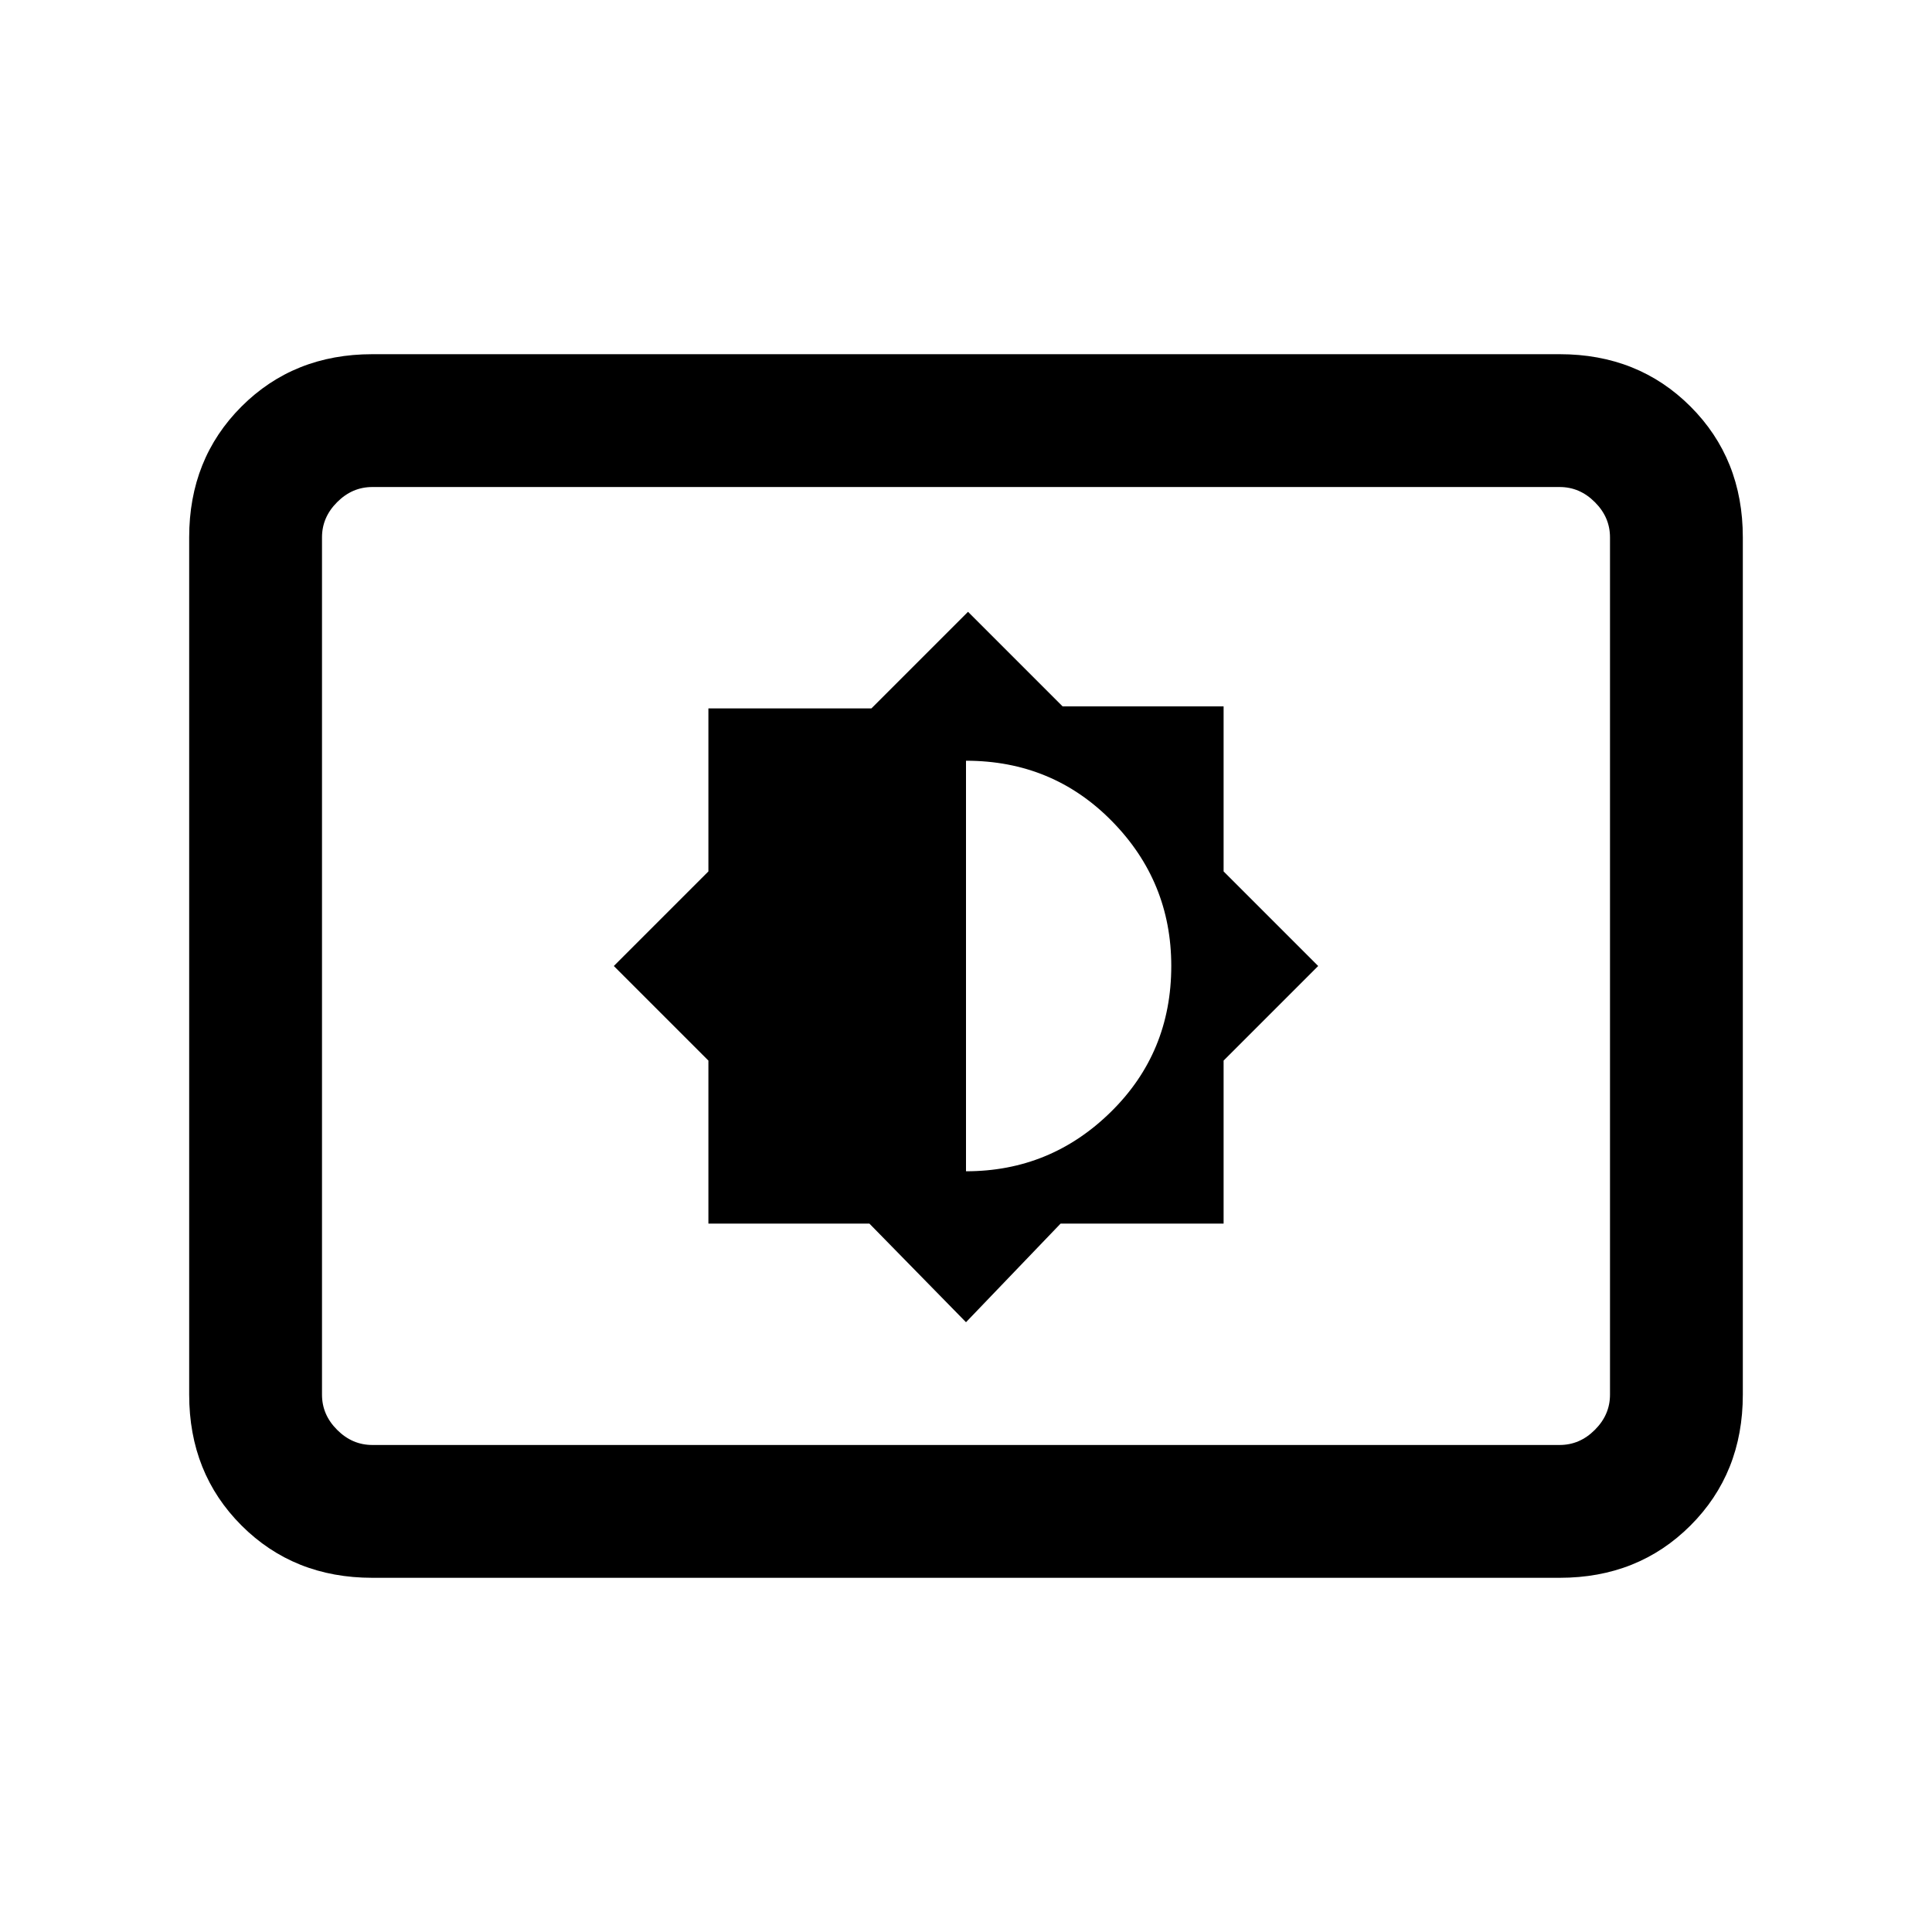 <svg xmlns="http://www.w3.org/2000/svg" height="24" width="24"><path d="M12 16.425 13.175 15.2H15.2V13.175L16.375 12L15.2 10.825V8.775H13.2L12.025 7.6L10.825 8.8H8.8V10.825L7.625 12L8.8 13.175V15.2H10.8ZM12 14.55V9.45Q13.075 9.45 13.812 10.2Q14.55 10.95 14.55 12Q14.55 13.075 13.8 13.812Q13.05 14.55 12 14.55ZM4.625 19.6Q3.65 19.6 3 18.95Q2.35 18.3 2.35 17.325V6.675Q2.35 5.7 3 5.05Q3.65 4.4 4.625 4.4H19.375Q20.35 4.4 21 5.05Q21.65 5.7 21.65 6.675V17.325Q21.65 18.3 21 18.95Q20.35 19.6 19.375 19.6ZM4 17.95Q4 17.95 4 17.775Q4 17.6 4 17.325V6.675Q4 6.4 4 6.225Q4 6.05 4 6.05Q4 6.05 4 6.225Q4 6.4 4 6.675V17.325Q4 17.6 4 17.775Q4 17.95 4 17.95ZM4.625 17.95H19.375Q19.625 17.95 19.812 17.762Q20 17.575 20 17.325V6.675Q20 6.425 19.812 6.238Q19.625 6.05 19.375 6.05H4.625Q4.375 6.05 4.188 6.238Q4 6.425 4 6.675V17.325Q4 17.575 4.188 17.762Q4.375 17.95 4.625 17.95Z"/></svg>